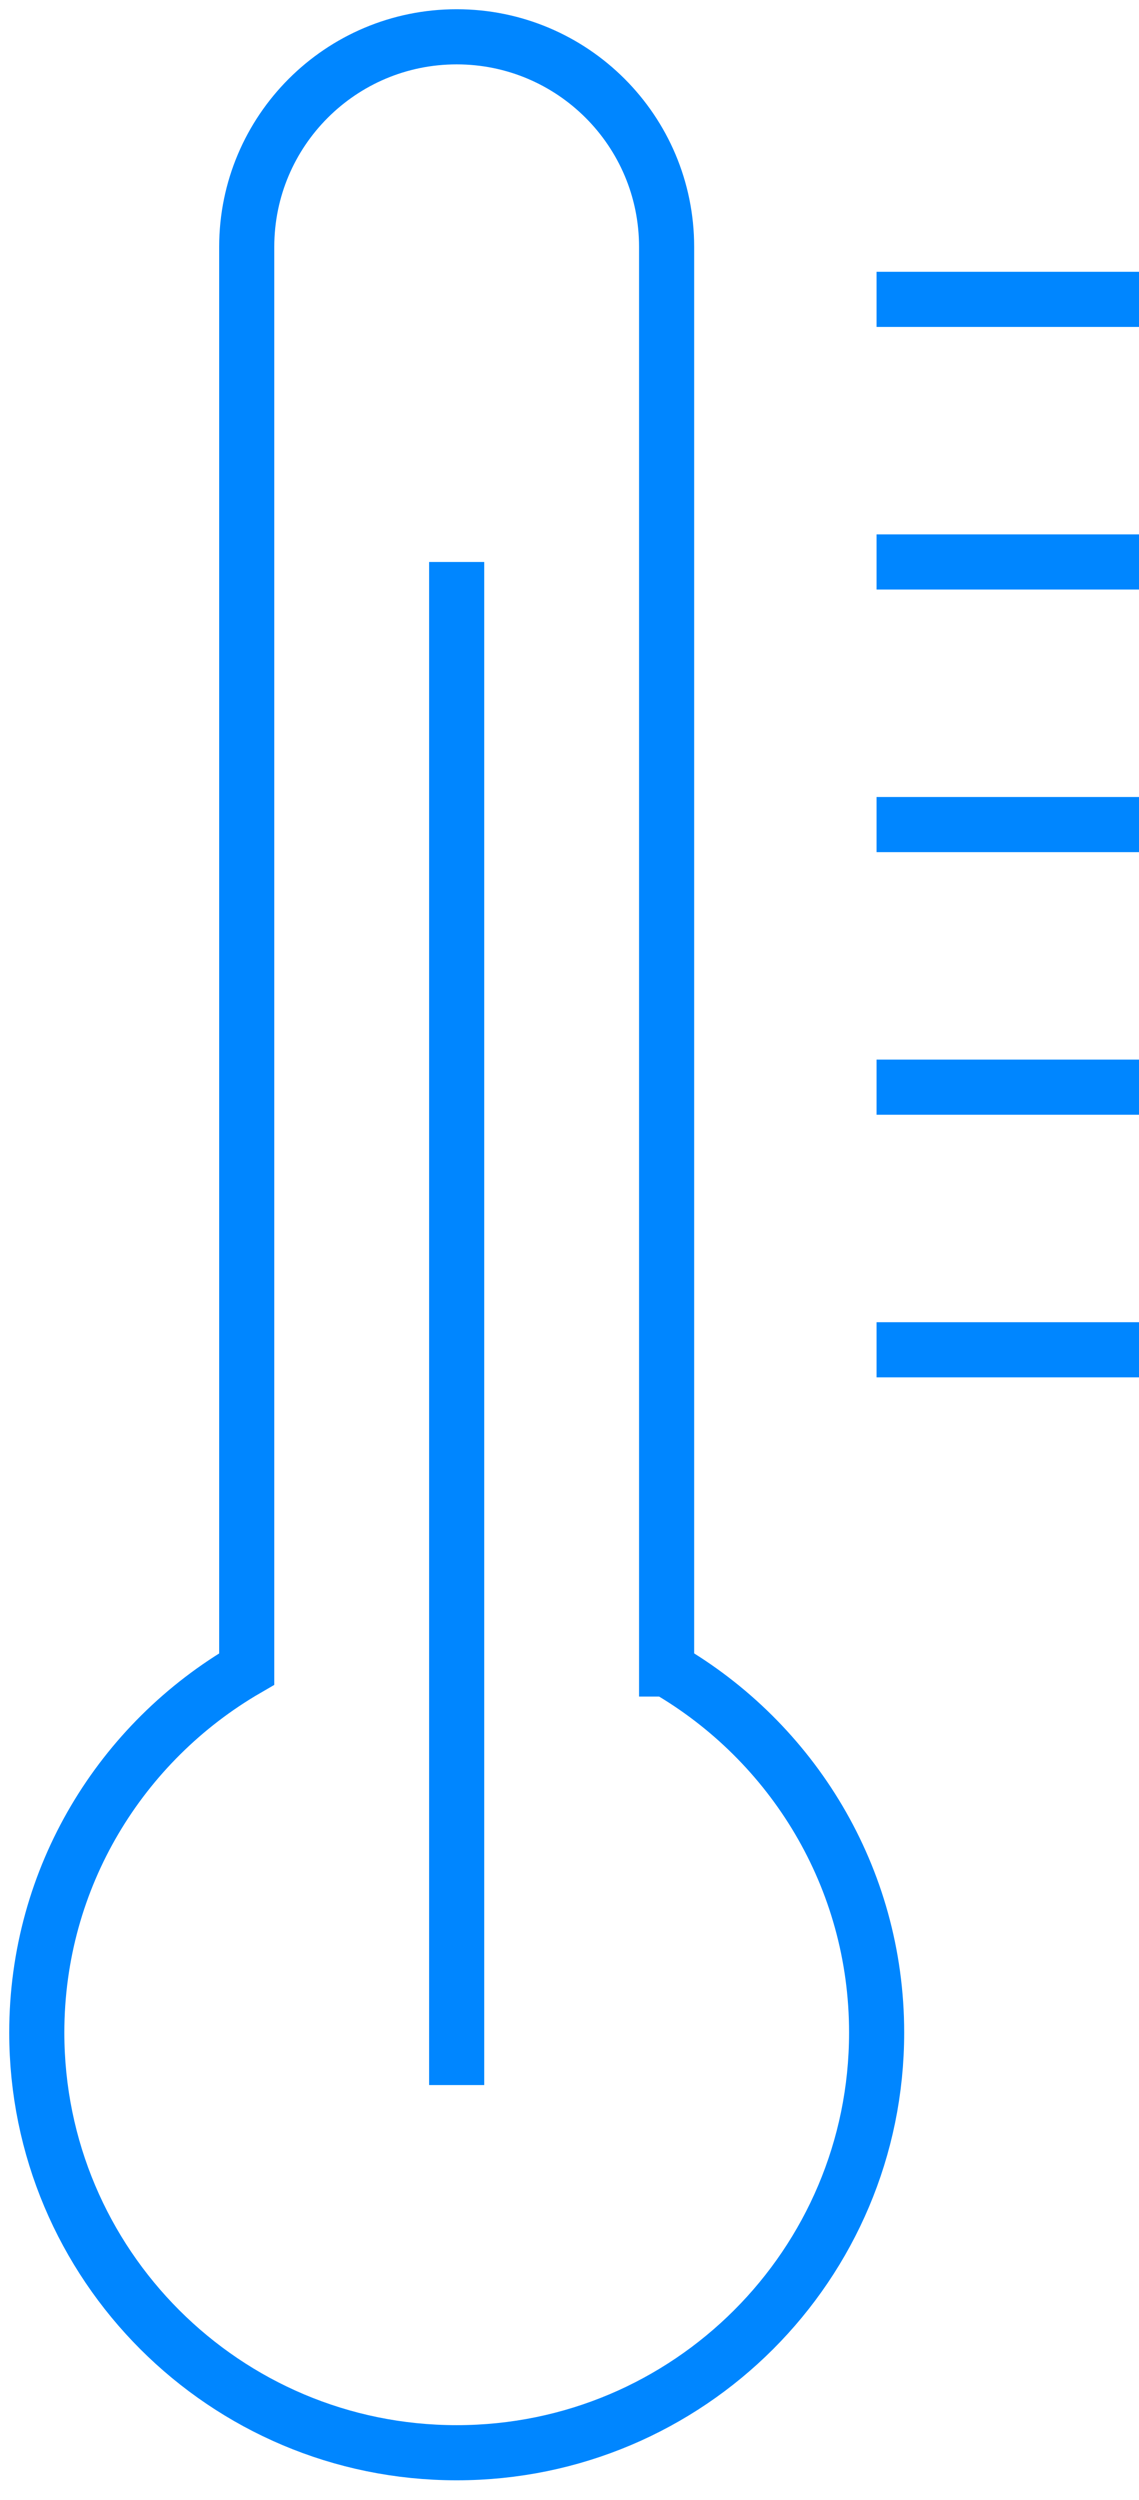 <svg height="68" viewBox="0 0 31 68" width="31" xmlns="http://www.w3.org/2000/svg"><g fill="none" fill-rule="evenodd" stroke="#0086ff" stroke-width="1.5" transform="translate(1 1)"><path d="m17.143 44.398v-38.683c0-3.156-2.559-5.714-5.714-5.714-3.156 0-5.714 2.559-5.714 5.714v38.683c-3.414 1.979-5.714 5.661-5.714 9.889 0 6.311 5.116 11.429 11.429 11.429 6.311 0 11.429-5.117 11.429-11.429 0-4.227-2.301-7.91-5.714-9.889z"/><path d="m22.857 7.143h7.143"/><path d="m22.857 14.286h7.143"/><path d="m22.857 21.429h7.143"/><path d="m22.857 28.572h7.143"/><path d="m22.857 35.715h7.143"/><path d="m11.429 14.286v41.429"/></g></svg>